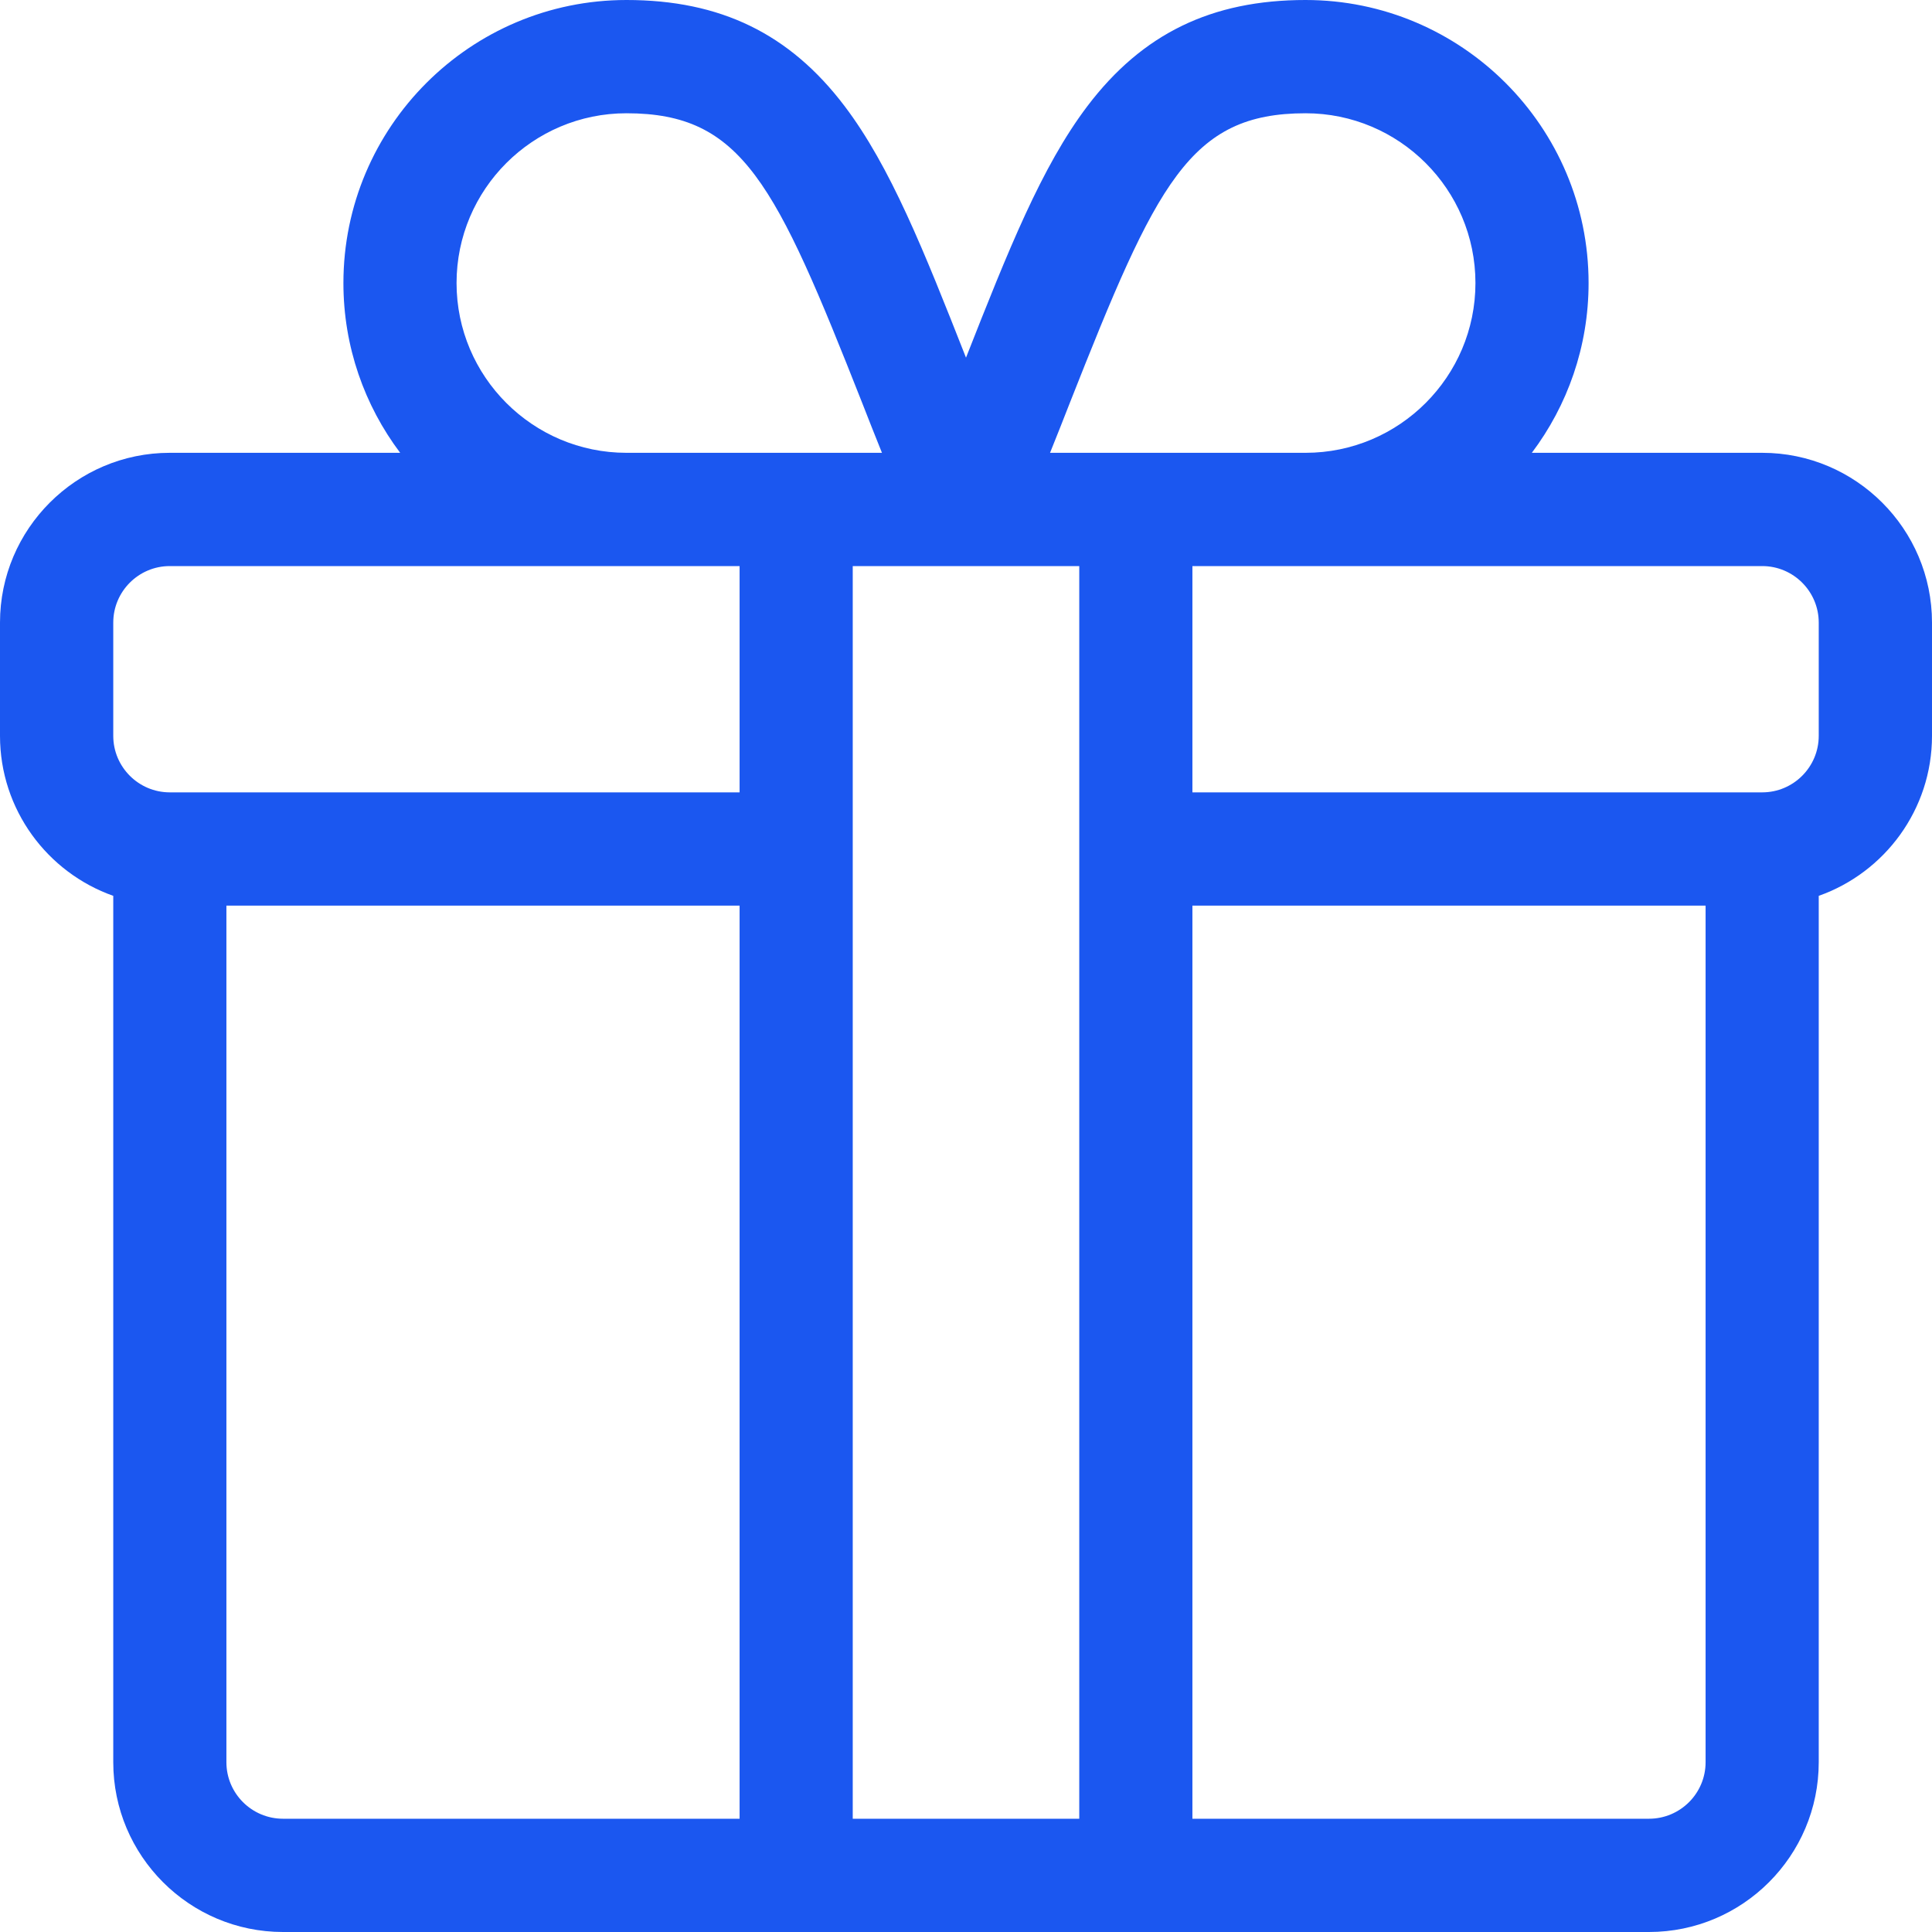 <svg width="16" height="16" viewBox="0 0 16 16" fill="none" xmlns="http://www.w3.org/2000/svg">
<path d="M14.594 3.75H12.686C12.981 3.358 13.156 2.871 13.156 2.344C13.156 1.051 12.105 0 10.812 0C10.034 0 9.46 0.279 9.006 0.878C8.626 1.379 8.348 2.078 8 2.962C7.652 2.078 7.374 1.379 6.994 0.878C6.54 0.279 5.966 0 5.188 0C3.895 0 2.844 1.051 2.844 2.344C2.844 2.871 3.019 3.358 3.314 3.75H1.406C0.631 3.75 0 4.381 0 5.156V6.094C0 6.705 0.392 7.226 0.938 7.419V14.594C0.938 15.369 1.568 16 2.344 16H13.656C14.432 16 15.062 15.369 15.062 14.594V7.419C15.608 7.226 16 6.705 16 6.094V5.156C16 4.381 15.369 3.75 14.594 3.75ZM8.86 3.336C9.579 1.514 9.852 0.938 10.812 0.938C11.588 0.938 12.219 1.568 12.219 2.344C12.219 3.119 11.588 3.75 10.812 3.75H8.696C8.754 3.606 8.809 3.467 8.86 3.336ZM5.188 0.938C6.148 0.938 6.421 1.514 7.14 3.336C7.191 3.467 7.246 3.606 7.304 3.75H5.188C4.412 3.75 3.781 3.119 3.781 2.344C3.781 1.568 4.412 0.938 5.188 0.938ZM6.125 15.062H2.344C2.085 15.062 1.875 14.852 1.875 14.594V7.5H6.125V15.062ZM6.125 6.562H1.406C1.148 6.562 0.938 6.352 0.938 6.094V5.156C0.938 4.898 1.148 4.688 1.406 4.688H6.125V6.562ZM8.938 15.062H7.062V4.688C7.161 4.688 8.399 4.688 8.938 4.688V15.062ZM14.125 14.594C14.125 14.852 13.915 15.062 13.656 15.062H9.875V7.5H14.125V14.594ZM15.062 6.094C15.062 6.352 14.852 6.562 14.594 6.562H9.875V4.688H14.594C14.852 4.688 15.062 4.898 15.062 5.156V6.094Z" fill="#1B57F0"/>
</svg>
